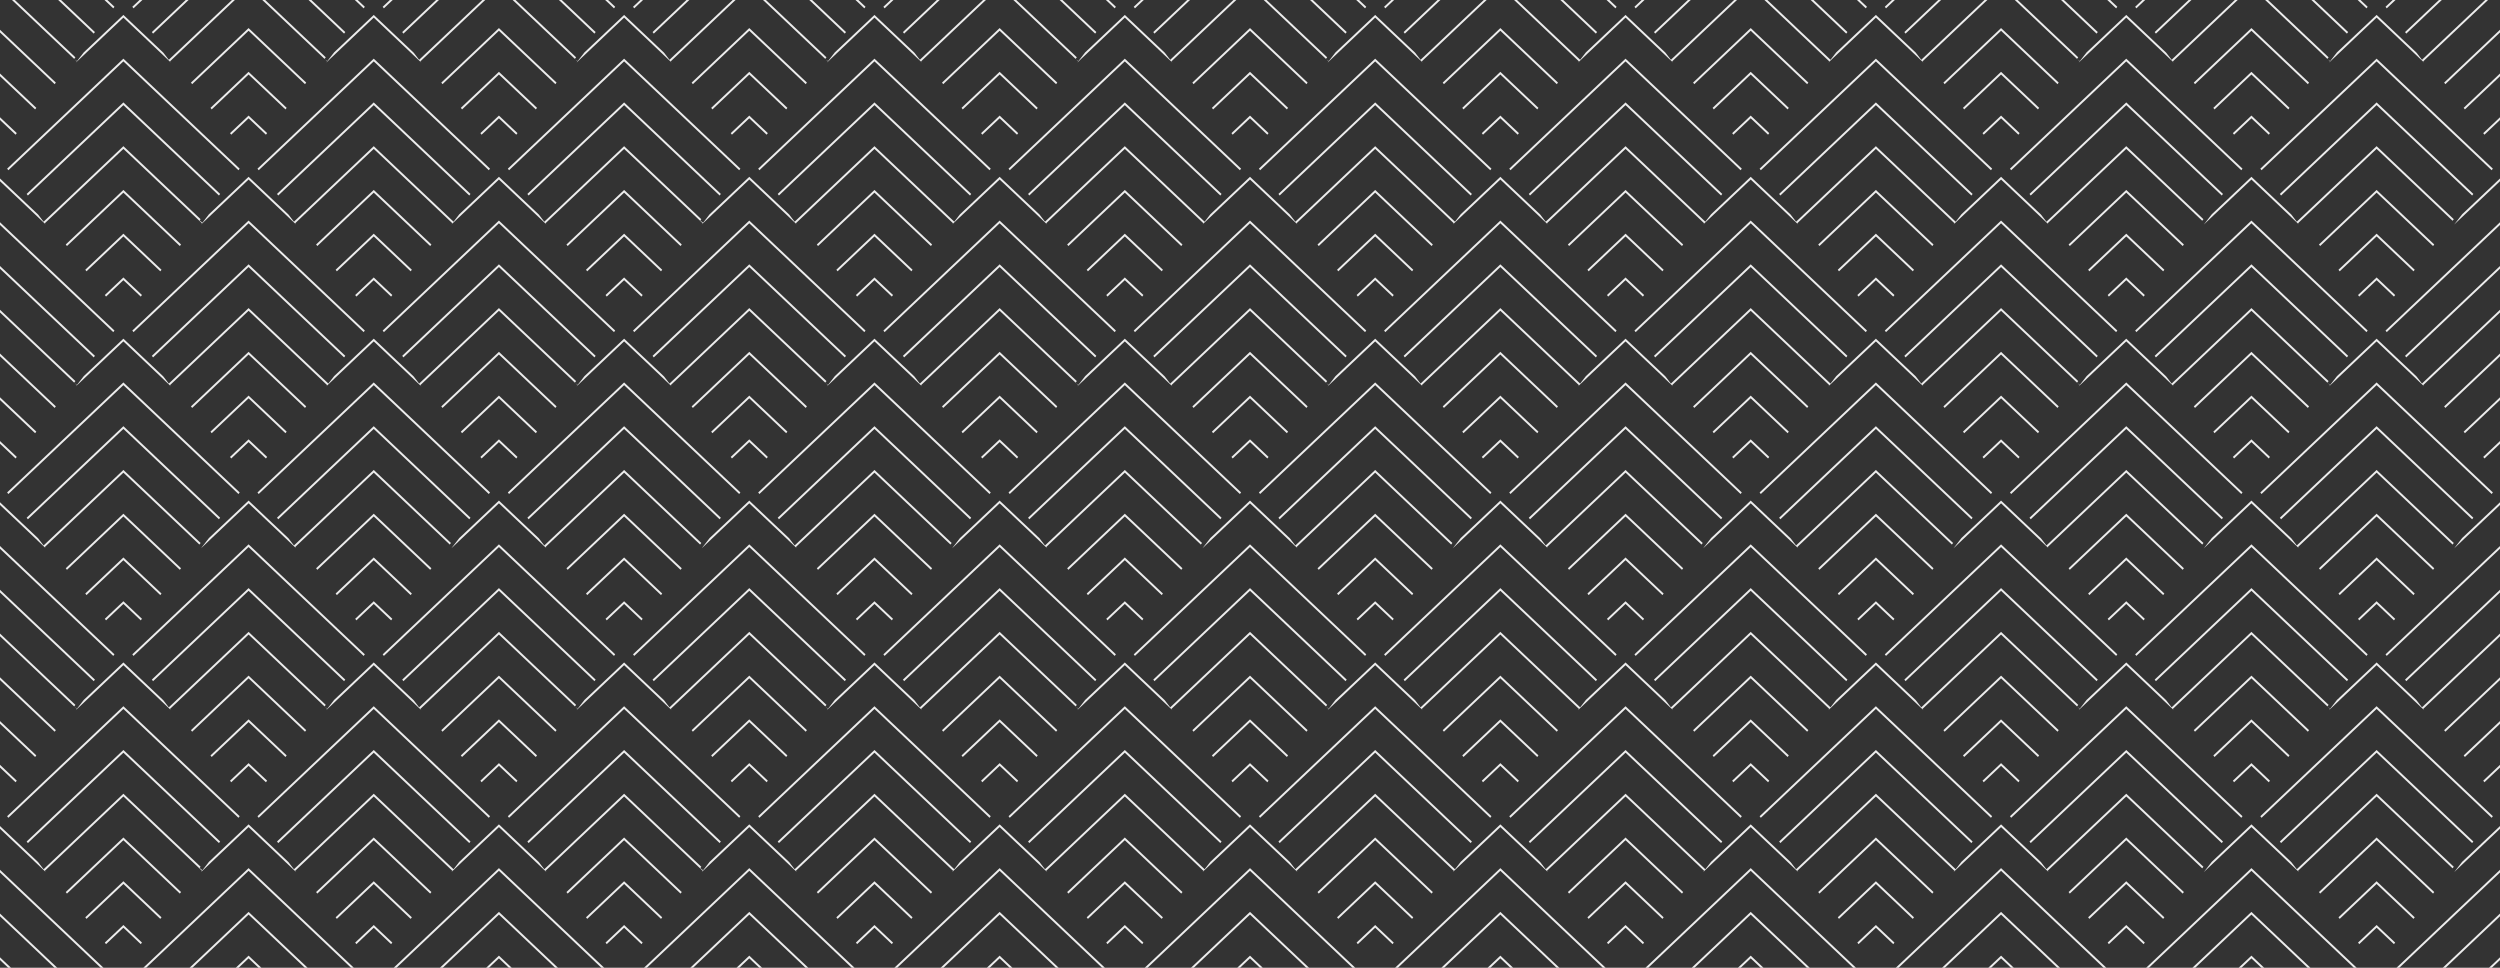 <svg version="1.2" baseProfile="tiny-ps" xmlns="http://www.w3.org/2000/svg" viewBox="0 0 1922 744" width="1922" height="744">
	<rect x="0" y="0" width="1922" height="744" fill="#333333" stroke="none"/>
	<title>About shop</title>
	<style>
		tspan { white-space:pre }
		.shp0 { fill: #ededed } 
	</style>
	<g id="About shop">
		<g id="Bg">
			<path id="Pattern" class="shp0" d="M59.05 47.18L57.38 45.6L59.19 46.99L64.38 40.28L94.87 11.46L125.5 40.44L129.76 45.97L178.37 -0.02L180.58 -0.02L130.69 47.18L131.44 48.14L94.87 13.54L58.3 48.14L59.05 47.18ZM9.16 -0.02L11.36 -0.02L57.97 44.07L57.03 45.27L9.16 -0.02ZM94.87 80.83L21.43 150.31L20.5 149.1L94.87 78.74L169.24 149.1L168.31 150.31L94.87 80.83ZM80.59 226.81L94.87 213.31L109.14 226.81L108.21 228.02L94.87 215.39L81.53 228.02L80.59 226.81ZM50.55 187.96L94.87 146.02L139.19 187.96L138.26 189.16L94.87 148.11L51.48 189.16L50.55 187.96ZM94.87 181.75L66.5 208.59L65.57 207.38L94.87 179.66L124.17 207.38L123.24 208.59L94.87 181.75ZM94.87 47.19L6.41 130.88L5.48 129.67L94.87 45.1L184.26 129.67L183.33 130.88L94.87 47.19ZM116.75 24.64L142.82 -0.02L145.02 -0.02L117.68 25.85L116.75 24.64ZM101.72 5.21L107.26 -0.02L109.47 -0.02L102.66 6.42L101.72 5.21ZM191.11 57.3L162.75 84.13L161.82 82.92L191.02 55.29L191.04 55.31L191.12 55.23L220.39 82.92L219.46 84.13L191.11 57.3ZM116.75 273.56L191.11 203.21L265.46 273.56L264.53 274.77L191.11 205.3L117.68 274.77L116.75 273.56ZM101.72 254.13L191.11 169.57L280.49 254.13L279.56 255.34L191.11 171.66L102.66 255.34L101.72 254.13ZM0 92.24L0 90.15L12.9 102.35L11.96 103.56L0 92.24ZM0 24.96L0 22.87L42.94 63.5L42.01 64.7L0 24.96ZM0 58.6L0 56.51L27.92 82.92L26.99 84.13L0 58.6ZM80.27 -0.02L82.48 -0.02L88.01 5.21L87.08 6.42L80.27 -0.02ZM44.71 -0.02L46.92 -0.02L72.99 24.64L72.06 25.85L44.71 -0.02ZM0 172.95L0 170.86L88.01 254.13L87.08 255.34L0 172.95ZM0 206.59L0 204.5L72.99 273.56L72.06 274.77L0 206.59ZM251.52 47.18L249.85 45.59L251.66 46.99L256.85 40.28L287.34 11.46L317.97 40.44L322.23 45.97L370.85 -0.02L373.06 -0.02L323.17 47.18L323.91 48.14L287.34 13.54L250.77 48.14L251.52 47.18ZM201.63 -0.02L203.84 -0.02L250.44 44.07L249.51 45.27L201.63 -0.02ZM287.34 80.83L213.91 150.31L212.97 149.1L287.34 78.74L361.71 149.1L360.78 150.31L287.34 80.83ZM273.07 226.81L287.34 213.31L301.62 226.81L300.68 228.02L287.34 215.39L274 228.02L273.07 226.81ZM287.34 148.11L243.95 189.16L243.02 187.96L287.34 146.02L331.67 187.96L330.73 189.16L287.34 148.11ZM258.04 207.38L287.34 179.66L316.64 207.38L315.71 208.59L287.34 181.75L258.98 208.59L258.04 207.38ZM287.34 47.19L198.88 130.88L197.95 129.67L287.34 45.1L376.74 129.67L375.8 130.88L287.34 47.19ZM309.22 24.64L335.29 -0.02L337.5 -0.02L310.15 25.85L309.22 24.64ZM294.2 5.21L299.73 -0.02L301.94 -0.02L295.13 6.42L294.2 5.21ZM383.58 57.3L355.23 84.13L354.29 82.92L383.55 55.24L383.63 55.31L383.65 55.28L412.87 82.92L411.93 84.13L383.58 57.3ZM309.22 273.56L383.58 203.21L457.94 273.56L457.01 274.77L383.58 205.3L310.15 274.77L309.22 273.56ZM294.2 254.13L383.58 169.57L472.96 254.13L472.03 255.34L383.58 171.66L295.13 255.34L294.2 254.13ZM176.84 102.35L191.11 88.86L205.37 102.35L204.44 103.56L191.11 90.95L177.78 103.56L176.84 102.35ZM146.8 63.5L191.02 21.65L191.04 21.67L191.12 21.59L235.41 63.5L234.48 64.7L191.11 23.66L147.73 64.7L146.8 63.5ZM272.75 -0.02L274.95 -0.02L280.49 5.21L279.56 6.42L272.75 -0.02ZM237.19 -0.02L239.39 -0.02L265.46 24.64L264.53 25.85L237.19 -0.02ZM443.99 47.18L442.32 45.59L444.13 46.99L449.33 40.28L479.82 11.46L510.45 40.44L514.71 45.97L563.32 -0.02L565.53 -0.02L515.64 47.18L516.39 48.14L479.82 13.54L443.24 48.15L443.99 47.18ZM394.1 -0.02L396.31 -0.02L442.91 44.07L441.98 45.27L394.1 -0.02ZM479.82 80.83L406.38 150.31L405.45 149.1L479.82 78.74L554.19 149.1L553.25 150.31L479.82 80.83ZM479.82 215.39L466.47 228.02L465.54 226.81L479.82 213.31L494.09 226.81L493.16 228.02L479.82 215.39ZM479.82 148.11L436.42 189.16L435.49 187.96L479.82 146.02L524.14 187.96L523.21 189.16L479.82 148.11ZM450.52 207.38L479.82 179.66L509.11 207.38L508.18 208.59L479.82 181.75L451.45 208.59L450.52 207.38ZM390.42 129.67L479.82 45.1L569.21 129.67L568.28 130.88L479.82 47.19L391.36 130.88L390.42 129.67ZM501.69 24.64L527.76 -0.02L529.97 -0.02L502.63 25.85L501.69 24.64ZM486.67 5.21L492.2 -0.02L494.41 -0.02L487.6 6.42L486.67 5.21ZM576.05 57.3L547.7 84.13L546.77 82.92L576.05 55.22L605.34 82.92L604.41 84.13L576.05 57.3ZM501.69 273.56L576.05 203.21L650.41 273.56L649.48 274.77L576.05 205.3L502.63 274.77L501.69 273.56ZM576.05 171.66L487.6 255.34L486.67 254.13L576.05 169.57L665.43 254.13L664.5 255.34L576.05 171.66ZM383.58 90.95L370.25 103.56L369.32 102.35L383.58 88.86L397.84 102.35L396.91 103.56L383.58 90.95ZM339.27 63.5L383.55 21.6L383.63 21.67L383.65 21.64L427.89 63.5L426.96 64.7L383.58 23.66L340.2 64.7L339.27 63.5ZM465.22 -0.02L467.43 -0.02L472.96 5.21L472.03 6.42L465.22 -0.02ZM429.66 -0.02L431.87 -0.02L457.94 24.64L457.01 25.85L429.66 -0.02ZM636.47 47.18L634.79 45.59L636.61 46.99L641.8 40.28L672.29 11.46L702.92 40.44L707.18 45.97L755.8 -0.02L758 -0.02L708.11 47.18L708.86 48.14L672.29 13.54L635.71 48.15L636.47 47.18ZM586.58 -0.02L588.79 -0.02L635.39 44.07L634.45 45.27L586.58 -0.02ZM672.29 80.83L598.85 150.31L597.92 149.1L672.29 78.74L746.66 149.1L745.73 150.31L672.29 80.83ZM672.29 215.39L658.95 228.02L658.02 226.81L672.29 213.31L686.56 226.81L685.63 228.02L672.29 215.39ZM627.97 187.96L672.29 146.02L716.61 187.96L715.68 189.16L672.29 148.11L628.9 189.16L627.97 187.96ZM642.99 207.38L672.29 179.66L701.59 207.38L700.65 208.59L672.29 181.75L643.92 208.59L642.99 207.38ZM672.29 47.19L583.83 130.88L582.9 129.67L672.29 45.1L761.68 129.67L760.75 130.88L672.29 47.19ZM694.17 24.64L720.24 -0.02L722.44 -0.02L695.1 25.85L694.17 24.64ZM679.15 5.21L684.68 -0.02L686.89 -0.02L680.08 6.42L679.15 5.21ZM768.53 57.3L740.17 84.13L739.24 82.92L768.53 55.22L797.81 82.92L796.88 84.13L768.53 57.3ZM694.17 273.56L768.52 203.21L842.88 273.56L841.95 274.77L768.53 205.3L695.1 274.77L694.17 273.56ZM768.53 171.66L680.08 255.34L679.15 254.13L768.52 169.57L857.91 254.13L856.98 255.34L768.53 171.66ZM561.79 102.35L576.05 88.86L590.31 102.35L589.38 103.56L576.05 90.95L562.72 103.56L561.79 102.35ZM531.74 63.5L576.05 21.57L620.36 63.5L619.43 64.7L576.05 23.66L532.67 64.7L531.74 63.5ZM657.69 -0.02L659.9 -0.02L665.43 5.21L664.5 6.42L657.69 -0.02ZM622.13 -0.02L624.34 -0.02L650.41 24.64L649.48 25.85L622.13 -0.02ZM828.94 47.18L827.26 45.59L829.08 46.99L834.27 40.28L864.76 11.46L895.4 40.44L899.66 45.97L948.27 -0.02L950.48 -0.02L900.59 47.18L901.34 48.14L864.76 13.54L828.19 48.15L828.94 47.18ZM779.05 -0.02L781.26 -0.02L827.86 44.07L826.93 45.27L779.05 -0.02ZM864.76 80.83L791.32 150.31L790.39 149.1L864.76 78.74L939.13 149.1L938.2 150.31L864.76 80.83ZM864.76 215.39L851.42 228.02L850.49 226.81L864.76 213.31L879.04 226.81L878.11 228.02L864.76 215.39ZM864.76 148.11L821.37 189.16L820.44 187.96L864.76 146.02L909.09 187.96L908.15 189.16L864.76 148.11ZM835.47 207.38L864.76 179.66L894.06 207.38L893.13 208.59L864.76 181.75L836.4 208.59L835.47 207.38ZM864.76 47.19L776.3 130.88L775.37 129.67L864.76 45.1L954.16 129.67L953.22 130.88L864.76 47.19ZM886.64 24.64L912.71 -0.02L914.92 -0.02L887.57 25.85L886.64 24.64ZM871.62 5.21L877.15 -0.02L879.36 -0.02L872.55 6.42L871.62 5.21ZM961 57.3L932.64 84.13L931.72 82.92L961 55.22L990.28 82.92L989.35 84.13L961 57.3ZM886.64 273.56L961 203.21L1035.36 273.56L1034.42 274.77L961 205.3L887.57 274.77L886.64 273.56ZM961 171.66L872.55 255.34L871.62 254.13L961 169.57L1050.38 254.13L1049.45 255.34L961 171.66ZM754.26 102.35L768.53 88.86L782.79 102.35L781.86 103.56L768.53 90.95L755.2 103.56L754.26 102.35ZM724.22 63.5L768.52 21.57L812.84 63.5L811.9 64.7L768.53 23.66L725.15 64.7L724.22 63.5ZM850.17 -0.02L852.37 -0.02L857.91 5.21L856.98 6.42L850.17 -0.02ZM814.61 -0.02L816.81 -0.02L842.88 24.64L841.95 25.84L814.61 -0.02ZM1021.41 47.18L1019.74 45.59L1021.56 46.99L1026.74 40.28L1057.24 11.46L1087.87 40.44L1092.13 45.97L1140.74 -0.02L1142.95 -0.02L1093.06 47.18L1093.81 48.14L1057.24 13.54L1020.66 48.15L1021.41 47.18ZM971.52 -0.02L973.73 -0.02L1020.33 44.07L1019.4 45.27L971.52 -0.02ZM982.87 149.1L1057.24 78.74L1131.6 149.1L1130.67 150.31L1057.24 80.83L983.8 150.31L982.87 149.1ZM1057.24 215.39L1043.89 228.02L1042.96 226.81L1057.24 213.31L1071.51 226.81L1070.58 228.02L1057.24 215.39ZM1012.91 187.96L1057.24 146.02L1101.56 187.96L1100.63 189.16L1057.24 148.11L1013.85 189.16L1012.91 187.96ZM1027.94 207.38L1057.24 179.66L1086.53 207.38L1085.6 208.59L1057.24 181.75L1028.87 208.59L1027.94 207.38ZM1057.24 47.19L968.78 130.88L967.84 129.67L1057.24 45.1L1146.63 129.67L1145.7 130.88L1057.24 47.19ZM1079.12 24.64L1105.18 -0.02L1107.39 -0.02L1080.05 25.85L1079.12 24.64ZM1064.09 5.21L1069.63 -0.02L1071.83 -0.02L1065.02 6.42L1064.09 5.21ZM1153.47 57.3L1125.12 84.13L1124.19 82.92L1153.47 55.22L1182.76 82.92L1181.83 84.13L1153.47 57.3ZM1079.12 273.56L1153.47 203.21L1227.83 273.56L1226.9 274.77L1153.47 205.3L1080.05 274.77L1079.12 273.56ZM1153.47 171.66L1065.02 255.34L1064.09 254.13L1153.47 169.57L1242.86 254.13L1241.92 255.34L1153.47 171.66ZM946.74 102.35L961 88.86L975.26 102.35L974.33 103.56L961 90.95L947.67 103.56L946.74 102.35ZM916.69 63.5L961 21.57L1005.31 63.5L1004.38 64.7L961 23.66L917.62 64.7L916.69 63.5ZM1042.64 -0.02L1044.85 -0.02L1050.38 5.21L1049.45 6.42L1042.64 -0.02ZM1007.08 -0.02L1009.29 -0.02L1035.36 24.64L1034.42 25.85L1007.08 -0.02ZM1213.89 47.18L1164 -0.02L1166.2 -0.02L1214.82 45.97L1219.22 40.28L1249.71 11.46L1280.34 40.44L1284.6 45.97L1333.22 -0.02L1335.42 -0.02L1285.53 47.18L1286.27 48.13L1249.71 13.54L1213.14 48.15L1213.89 47.18ZM1175.34 149.1L1249.71 78.74L1324.08 149.1L1323.15 150.31L1249.71 80.83L1176.27 150.31L1175.34 149.1ZM1235.44 226.81L1249.71 213.31L1263.98 226.81L1263.05 228.02L1249.71 215.39L1236.37 228.02L1235.44 226.81ZM1249.71 148.11L1206.32 189.16L1205.39 187.96L1249.71 146.02L1294.03 187.96L1293.1 189.16L1249.71 148.11ZM1220.41 207.38L1249.71 179.66L1279.01 207.38L1278.08 208.59L1249.71 181.75L1221.34 208.59L1220.41 207.38ZM1249.71 47.19L1161.25 130.88L1160.32 129.67L1249.71 45.1L1339.1 129.67L1338.17 130.88L1249.71 47.19ZM1271.59 24.64L1297.66 -0.02L1299.86 -0.02L1272.52 25.85L1271.59 24.64ZM1256.56 5.21L1262.1 -0.02L1264.31 -0.02L1257.5 6.42L1256.56 5.21ZM1345.95 57.3L1317.59 84.13L1316.66 82.92L1345.86 55.29L1345.94 55.38L1346.02 55.28L1375.23 82.92L1374.3 84.13L1345.95 57.3ZM1271.59 273.56L1345.92 203.23L1345.94 203.25L1345.96 203.23L1420.3 273.56L1419.37 274.77L1345.95 205.3L1272.52 274.77L1271.59 273.56ZM1345.95 171.66L1257.5 255.34L1256.56 254.13L1345.92 169.59L1345.94 169.61L1345.96 169.58L1435.33 254.13L1434.4 255.34L1345.95 171.66ZM1139.21 102.35L1153.48 88.86L1167.74 102.35L1166.8 103.56L1153.47 90.95L1140.14 103.56L1139.21 102.35ZM1153.47 23.66L1110.1 64.7L1109.16 63.5L1153.47 21.57L1197.78 63.5L1196.85 64.7L1153.47 23.66ZM1235.11 -0.02L1237.32 -0.02L1242.86 5.21L1241.92 6.42L1235.11 -0.02ZM1199.56 -0.02L1201.76 -0.02L1227.83 24.64L1226.9 25.85L1199.56 -0.02ZM1442.18 13.54L1405.62 48.14L1406.36 47.18L1356.47 -0.02L1358.68 -0.02L1407.29 45.97L1411.69 40.28L1442.18 11.46L1472.82 40.44L1477.07 45.97L1525.69 -0.02L1527.9 -0.02L1478.01 47.18L1478.75 48.14L1442.18 13.54ZM1442.18 80.83L1368.75 150.31L1367.81 149.1L1442.18 78.74L1516.55 149.1L1515.62 150.31L1442.18 80.83ZM1442.18 215.39L1428.84 228.02L1427.91 226.81L1442.18 213.31L1456.46 226.81L1455.52 228.02L1442.18 215.39ZM1442.18 148.11L1398.79 189.16L1397.86 187.96L1442.18 146.02L1486.5 187.96L1485.57 189.16L1442.18 148.11ZM1442.18 181.75L1413.82 208.59L1412.89 207.38L1442.18 179.66L1471.48 207.38L1470.55 208.59L1442.18 181.75ZM1442.18 47.19L1353.72 130.88L1352.79 129.67L1442.18 45.1L1531.58 129.67L1530.64 130.88L1442.18 47.19ZM1464.06 24.64L1490.13 -0.02L1492.34 -0.02L1464.99 25.84L1464.06 24.64ZM1449.04 5.21L1454.57 -0.02L1456.78 -0.02L1449.97 6.42L1449.04 5.21ZM1538.42 57.3L1510.07 84.13L1509.13 82.92L1538.34 55.29L1538.41 55.38L1538.49 55.28L1567.71 82.92L1566.77 84.13L1538.42 57.3ZM1538.42 205.3L1464.99 274.77L1464.06 273.56L1538.4 203.23L1538.41 203.25L1538.43 203.23L1612.78 273.56L1611.85 274.77L1538.42 205.3ZM1538.42 171.66L1449.97 255.34L1449.04 254.13L1538.4 169.59L1538.41 169.61L1538.43 169.58L1627.8 254.13L1626.87 255.34L1538.42 171.66ZM1331.69 102.35L1345.92 88.88L1345.94 88.9L1345.96 88.87L1360.21 102.35L1359.28 103.56L1345.95 90.95L1332.62 103.56L1331.69 102.35ZM1345.95 23.66L1302.57 64.7L1301.64 63.5L1345.86 21.65L1345.94 21.74L1346.02 21.64L1390.26 63.5L1389.32 64.7L1345.95 23.66ZM1427.59 -0.02L1429.79 -0.02L1435.33 5.21L1434.4 6.42L1427.59 -0.02ZM1392.03 -0.02L1394.24 -0.02L1420.3 24.64L1419.37 25.85L1392.03 -0.02ZM94.87 329.75L21.43 399.23L20.5 398.02L94.87 327.66L169.24 398.02L168.31 399.23L94.87 329.75ZM80.59 475.73L94.87 462.23L109.14 475.73L108.21 476.94L94.87 464.31L81.53 476.94L80.59 475.73ZM50.55 436.88L94.87 394.94L139.19 436.88L138.26 438.08L94.87 397.03L51.48 438.08L50.55 436.88ZM94.87 430.67L66.5 457.51L65.57 456.3L94.87 428.58L124.17 456.3L123.24 457.51L94.87 430.67ZM94.87 296.11L6.41 379.8L5.48 378.59L94.87 294.02L184.26 378.59L183.33 379.8L94.87 296.11ZM191.11 339.87L177.78 352.48L176.84 351.27L191.11 337.78L205.37 351.27L204.44 352.48L191.11 339.87ZM191.11 272.58L147.73 313.62L146.8 312.42L191.11 270.49L235.41 312.42L234.48 313.62L191.11 272.58ZM191.11 306.22L162.75 333.05L161.82 331.84L191.11 304.14L220.39 331.84L219.46 333.05L191.11 306.22ZM116.75 522.48L191.11 452.13L265.46 522.48L264.53 523.69L191.11 454.22L117.68 523.69L116.75 522.48ZM101.72 503.05L191.11 418.49L280.49 503.05L279.56 504.26L191.11 420.58L102.66 504.26L101.72 503.05ZM0 341.16L0 339.07L12.9 351.27L11.96 352.48L0 341.16ZM0 273.88L0 271.79L42.94 312.42L42.01 313.62L0 273.88ZM0 307.52L0 305.43L27.92 331.84L26.99 333.05L0 307.52ZM0 421.87L0 419.78L88.01 503.05L87.08 504.26L0 421.87ZM0 455.51L0 453.42L72.99 522.48L72.06 523.69L0 455.51ZM287.34 329.75L213.91 399.23L212.97 398.02L287.34 327.66L361.71 398.02L360.78 399.23L287.34 329.75ZM273.07 475.73L287.34 462.23L301.62 475.73L300.68 476.94L287.34 464.31L274 476.94L273.07 475.73ZM287.34 397.03L243.95 438.08L243.02 436.88L287.34 394.94L331.67 436.88L330.73 438.08L287.34 397.03ZM258.04 456.3L287.34 428.58L316.64 456.3L315.71 457.51L287.34 430.67L258.98 457.51L258.04 456.3ZM287.34 296.11L198.88 379.8L197.95 378.59L287.34 294.02L376.74 378.59L375.8 379.8L287.34 296.11ZM383.58 339.87L370.25 352.48L369.32 351.27L383.58 337.78L397.84 351.27L396.91 352.48L383.58 339.87ZM383.58 272.58L340.2 313.62L339.27 312.42L383.58 270.49L427.89 312.42L426.96 313.62L383.58 272.58ZM383.58 306.22L355.23 333.05L354.29 331.84L383.58 304.14L412.87 331.84L411.93 333.05L383.58 306.22ZM309.22 522.48L383.58 452.13L457.94 522.48L457.01 523.69L383.58 454.22L310.15 523.69L309.22 522.48ZM294.2 503.05L383.58 418.49L472.96 503.05L472.03 504.26L383.58 420.58L295.13 504.26L294.2 503.05ZM479.82 329.75L406.38 399.23L405.45 398.02L479.82 327.66L554.19 398.02L553.25 399.23L479.82 329.75ZM479.82 464.31L466.47 476.94L465.54 475.73L479.82 462.23L494.09 475.73L493.16 476.94L479.82 464.31ZM479.82 397.03L436.42 438.08L435.49 436.88L479.82 394.94L524.14 436.88L523.21 438.08L479.82 397.03ZM450.52 456.3L479.82 428.58L509.11 456.3L508.18 457.51L479.82 430.67L451.45 457.51L450.52 456.3ZM390.42 378.59L479.82 294.02L569.21 378.59L568.28 379.8L479.82 296.11L391.36 379.8L390.42 378.59ZM561.79 351.27L576.05 337.78L590.31 351.27L589.38 352.48L576.05 339.87L562.72 352.48L561.79 351.27ZM576.05 272.58L532.67 313.62L531.74 312.42L576.05 270.49L620.36 312.42L619.43 313.62L576.05 272.58ZM576.05 306.22L547.7 333.05L546.77 331.84L576.05 304.14L605.34 331.84L604.41 333.05L576.05 306.22ZM501.69 522.48L576.05 452.13L650.41 522.48L649.48 523.69L576.05 454.22L502.63 523.69L501.69 522.48ZM486.67 503.05L576.05 418.49L665.43 503.05L664.5 504.26L576.05 420.58L487.6 504.26L486.67 503.05ZM672.29 329.75L598.85 399.23L597.92 398.02L672.29 327.66L746.66 398.02L745.73 399.23L672.29 329.75ZM672.29 464.31L658.95 476.94L658.02 475.73L672.29 462.23L686.56 475.73L685.63 476.94L672.29 464.31ZM627.97 436.88L672.29 394.94L716.61 436.88L715.68 438.08L672.29 397.03L628.9 438.08L627.97 436.88ZM642.99 456.3L672.29 428.58L701.59 456.3L700.65 457.51L672.29 430.67L643.92 457.51L642.99 456.3ZM672.29 296.11L583.83 379.8L582.9 378.59L672.29 294.02L761.68 378.59L760.75 379.8L672.29 296.11ZM754.26 351.27L768.52 337.78L782.79 351.27L781.86 352.48L768.53 339.87L755.2 352.48L754.26 351.27ZM768.53 272.58L725.15 313.62L724.22 312.42L768.52 270.49L812.84 312.42L811.9 313.62L768.53 272.58ZM768.53 306.22L740.17 333.05L739.24 331.84L768.53 304.14L797.81 331.84L796.88 333.05L768.53 306.22ZM694.17 522.48L768.52 452.13L842.88 522.48L841.95 523.68L768.53 454.22L695.1 523.69L694.17 522.48ZM679.15 503.05L768.52 418.49L857.91 503.05L856.98 504.26L768.53 420.58L680.08 504.26L679.15 503.05ZM864.76 329.75L791.32 399.23L790.39 398.02L864.76 327.66L939.13 398.02L938.2 399.23L864.76 329.75ZM864.76 464.31L851.42 476.94L850.49 475.73L864.76 462.23L879.04 475.73L878.11 476.94L864.76 464.31ZM864.76 397.03L821.37 438.08L820.44 436.88L864.76 394.94L909.09 436.88L908.15 438.08L864.76 397.03ZM835.47 456.3L864.76 428.58L894.06 456.3L893.13 457.51L864.76 430.67L836.4 457.51L835.47 456.3ZM864.76 296.11L776.3 379.8L775.37 378.59L864.76 294.02L954.16 378.59L953.22 379.8L864.76 296.11ZM961 339.87L947.67 352.48L946.74 351.27L961 337.78L975.26 351.27L974.33 352.48L961 339.87ZM961 272.58L917.62 313.62L916.69 312.42L961 270.49L1005.31 312.42L1004.38 313.62L961 272.58ZM961 306.22L932.64 333.05L931.72 331.84L961 304.14L990.28 331.84L989.35 333.05L961 306.22ZM886.64 522.48L961 452.13L1035.36 522.48L1034.42 523.69L961 454.22L887.57 523.69L886.64 522.48ZM871.62 503.05L961 418.49L1050.38 503.05L1049.45 504.26L961 420.58L872.55 504.26L871.62 503.05ZM982.87 398.02L1057.24 327.66L1131.6 398.02L1130.67 399.23L1057.24 329.75L983.8 399.23L982.87 398.02ZM1057.24 464.31L1043.89 476.94L1042.96 475.73L1057.24 462.23L1071.51 475.73L1070.58 476.94L1057.24 464.31ZM1012.91 436.88L1057.24 394.94L1101.56 436.88L1100.63 438.08L1057.24 397.03L1013.85 438.08L1012.91 436.88ZM1027.94 456.3L1057.24 428.58L1086.53 456.3L1085.6 457.51L1057.24 430.67L1028.87 457.51L1027.94 456.3ZM1057.24 296.11L968.78 379.8L967.84 378.59L1057.24 294.02L1146.63 378.59L1145.7 379.8L1057.24 296.11ZM1153.47 339.87L1140.14 352.48L1139.21 351.27L1153.47 337.78L1167.74 351.27L1166.8 352.48L1153.47 339.87ZM1153.47 272.58L1110.1 313.62L1109.16 312.42L1153.47 270.49L1197.78 312.42L1196.85 313.62L1153.47 272.58ZM1153.47 306.22L1125.12 333.05L1124.19 331.84L1153.47 304.14L1182.76 331.84L1181.83 333.05L1153.47 306.22ZM1079.12 522.48L1153.47 452.13L1227.83 522.48L1226.9 523.69L1153.47 454.22L1080.05 523.69L1079.12 522.48ZM1064.09 503.05L1153.47 418.49L1242.86 503.05L1241.92 504.26L1153.47 420.58L1065.02 504.26L1064.09 503.05ZM1175.34 398.02L1249.71 327.66L1324.08 398.02L1323.15 399.23L1249.71 329.75L1176.27 399.23L1175.34 398.02ZM1235.44 475.73L1249.71 462.23L1263.98 475.73L1263.05 476.94L1249.71 464.31L1236.37 476.94L1235.44 475.73ZM1249.71 397.03L1206.32 438.08L1205.39 436.88L1249.71 394.94L1294.03 436.88L1293.1 438.08L1249.71 397.03ZM1220.41 456.3L1249.71 428.58L1279.01 456.3L1278.08 457.51L1249.71 430.67L1221.34 457.51L1220.41 456.3ZM1249.71 296.11L1161.25 379.8L1160.32 378.59L1249.71 294.02L1339.1 378.59L1338.17 379.8L1249.71 296.11ZM1345.95 339.87L1332.62 352.48L1331.69 351.27L1345.92 337.8L1345.94 337.82L1345.96 337.79L1360.21 351.27L1359.28 352.48L1345.95 339.87ZM1345.95 272.58L1302.57 313.62L1301.64 312.42L1345.92 270.52L1345.94 270.53L1345.96 270.51L1390.26 312.42L1389.32 313.62L1345.95 272.58ZM1345.95 306.22L1317.59 333.05L1316.66 331.84L1345.92 304.16L1345.94 304.17L1345.96 304.15L1375.23 331.84L1374.3 333.05L1345.95 306.22ZM1271.59 522.48L1345.92 452.15L1345.94 452.17L1345.96 452.14L1420.3 522.48L1419.37 523.69L1345.95 454.22L1272.52 523.69L1271.59 522.48ZM1256.56 503.05L1345.92 418.51L1345.94 418.53L1345.96 418.5L1435.33 503.05L1434.4 504.26L1345.95 420.58L1257.5 504.26L1256.56 503.05ZM1442.18 329.75L1368.75 399.23L1367.81 398.02L1442.18 327.66L1516.55 398.02L1515.62 399.23L1442.18 329.75ZM1442.18 464.31L1428.84 476.94L1427.91 475.73L1442.18 462.23L1456.46 475.73L1455.52 476.94L1442.18 464.31ZM1442.18 397.03L1398.79 438.08L1397.86 436.88L1442.18 394.94L1486.5 436.88L1485.57 438.08L1442.18 397.03ZM1442.18 430.67L1413.82 457.51L1412.89 456.3L1442.18 428.58L1471.48 456.3L1470.55 457.51L1442.18 430.67ZM1442.18 296.11L1353.72 379.8L1352.79 378.59L1442.18 294.02L1531.58 378.59L1530.64 379.8L1442.18 296.11ZM1538.42 339.87L1525.09 352.48L1524.16 351.27L1538.4 337.8L1538.41 337.82L1538.43 337.79L1552.68 351.27L1551.75 352.48L1538.42 339.87ZM1538.42 272.58L1495.04 313.62L1494.11 312.42L1538.4 270.52L1538.41 270.53L1538.43 270.51L1582.73 312.42L1581.8 313.62L1538.42 272.58ZM1538.42 306.22L1510.07 333.05L1509.13 331.84L1538.4 304.16L1538.41 304.17L1538.43 304.15L1567.71 331.84L1566.77 333.05L1538.42 306.22ZM1538.42 454.22L1464.99 523.68L1464.06 522.48L1538.4 452.15L1538.41 452.17L1538.43 452.14L1612.78 522.48L1611.85 523.69L1538.42 454.22ZM1449.04 503.05L1538.4 418.51L1538.41 418.53L1538.43 418.5L1627.8 503.05L1626.87 504.26L1538.42 420.58L1449.97 504.26L1449.04 503.05ZM94.87 578.67L21.43 648.15L20.5 646.94L94.87 576.58L169.24 646.94L168.31 648.15L94.87 578.67ZM80.59 724.65L94.87 711.15L109.14 724.65L108.21 725.86L94.87 713.23L81.53 725.86L80.59 724.65ZM50.55 685.8L94.87 643.86L139.19 685.8L138.26 687L94.87 645.95L51.48 687L50.55 685.8ZM94.87 679.59L66.5 706.43L65.57 705.22L94.87 677.5L124.17 705.22L123.24 706.43L94.87 679.59ZM94.87 545.03L6.41 628.72L5.48 627.51L94.87 542.94L184.26 627.51L183.33 628.72L94.87 545.03ZM176.84 600.19L191.11 586.7L205.37 600.19L204.44 601.4L191.11 588.79L177.78 601.4L176.84 600.19ZM146.8 561.34L191.02 519.49L191.04 519.51L191.12 519.43L235.41 561.34L234.48 562.54L191.11 521.5L147.73 562.54L146.8 561.34ZM191.11 555.14L162.75 581.97L161.82 580.76L191.02 553.13L191.04 553.15L191.12 553.07L220.39 580.76L219.46 581.97L191.11 555.14ZM234.28 743.99L191.11 703.14L147.93 743.99L145.73 743.99L191.11 701.05L236.49 743.99L234.28 743.99ZM198.72 743.99L191.11 736.78L183.49 743.99L181.28 743.99L191.11 734.69L200.93 743.99L198.72 743.99ZM269.84 743.99L191.11 669.5L112.37 743.99L110.17 743.99L191.11 667.41L272.04 743.99L269.84 743.99ZM0 590.08L0 587.99L12.9 600.19L11.96 601.4L0 590.08ZM0 522.8L0 520.71L42.94 561.34L42.01 562.54L0 522.8ZM0 556.44L0 554.35L27.92 580.76L26.99 581.97L0 556.44ZM77.36 743.99L0 670.79L0 668.7L79.57 743.99L77.36 743.99ZM6.25 743.99L0 738.07L0 735.99L8.46 743.99L6.25 743.99ZM41.8 743.99L0 704.43L0 702.34L44.01 743.99L41.8 743.99ZM287.34 578.67L213.91 648.15L212.97 646.94L287.34 576.58L361.71 646.94L360.78 648.15L287.34 578.67ZM273.07 724.65L287.34 711.15L301.62 724.65L300.68 725.86L287.34 713.23L274 725.86L273.07 724.65ZM287.34 645.95L243.95 687L243.02 685.8L287.34 643.86L331.67 685.8L330.73 687L287.34 645.95ZM258.04 705.22L287.34 677.5L316.64 705.22L315.71 706.43L287.34 679.59L258.98 706.43L258.04 705.22ZM287.34 545.03L198.88 628.72L197.95 627.51L287.34 542.94L376.74 627.51L375.8 628.72L287.34 545.03ZM383.58 588.79L370.25 601.4L369.32 600.19L383.58 586.7L397.84 600.19L396.91 601.4L383.58 588.79ZM339.27 561.34L383.55 519.44L383.63 519.51L383.65 519.48L427.89 561.34L426.96 562.54L383.58 521.5L340.2 562.54L339.27 561.34ZM383.58 555.14L355.23 581.97L354.29 580.76L383.55 553.08L383.63 553.15L383.65 553.12L412.87 580.76L411.93 581.97L383.58 555.14ZM426.75 743.99L383.58 703.14L340.41 743.99L338.2 743.99L383.58 701.05L428.96 743.99L426.75 743.99ZM391.19 743.99L383.58 736.78L375.96 743.99L373.76 743.99L383.58 734.69L393.4 743.99L391.19 743.99ZM462.31 743.99L383.58 669.5L304.85 743.99L302.64 743.99L383.58 667.41L464.52 743.99L462.31 743.99ZM479.82 578.67L406.38 648.15L405.45 646.94L479.82 576.58L554.19 646.94L553.25 648.15L479.82 578.67ZM479.82 713.23L466.47 725.86L465.54 724.65L479.82 711.15L494.09 724.65L493.16 725.86L479.82 713.23ZM479.82 645.95L436.42 687L435.49 685.8L479.82 643.86L524.14 685.8L523.21 687L479.82 645.95ZM450.52 705.22L479.82 677.5L509.11 705.22L508.18 706.43L479.82 679.59L451.45 706.43L450.52 705.22ZM390.42 627.51L479.82 542.94L569.21 627.51L568.28 628.72L479.82 545.03L391.36 628.72L390.42 627.51ZM561.79 600.19L576.05 586.7L590.31 600.19L589.38 601.4L576.05 588.79L562.72 601.4L561.79 600.19ZM531.74 561.34L576.05 519.41L620.36 561.34L619.43 562.54L576.05 521.5L532.67 562.54L531.74 561.34ZM576.05 555.14L547.7 581.97L546.77 580.76L576.05 553.06L605.34 580.76L604.41 581.97L576.05 555.14ZM619.23 743.99L576.05 703.14L532.88 743.99L530.67 743.99L576.05 701.05L621.43 743.99L619.23 743.99ZM583.67 743.99L576.05 736.78L568.44 743.99L566.23 743.99L576.05 734.69L585.87 743.99L583.67 743.99ZM654.78 743.99L576.05 669.5L497.32 743.99L495.11 743.99L576.05 667.41L656.99 743.99L654.78 743.99ZM672.29 578.67L598.85 648.15L597.92 646.94L672.29 576.58L746.66 646.94L745.73 648.15L672.29 578.67ZM672.29 713.23L658.95 725.86L658.02 724.65L672.29 711.15L686.56 724.65L685.63 725.86L672.29 713.23ZM627.97 685.8L672.29 643.86L716.61 685.8L715.68 687L672.29 645.95L628.9 687L627.97 685.8ZM642.99 705.22L672.29 677.5L701.59 705.22L700.65 706.43L672.29 679.59L643.92 706.43L642.99 705.22ZM672.29 545.03L583.83 628.72L582.9 627.51L672.29 542.94L761.68 627.51L760.75 628.72L672.29 545.03ZM754.26 600.19L768.53 586.7L782.79 600.19L781.86 601.4L768.53 588.79L755.2 601.4L754.26 600.19ZM724.22 561.34L768.52 519.41L812.84 561.34L811.9 562.54L768.53 521.5L725.15 562.54L724.22 561.34ZM768.53 555.14L740.17 581.97L739.24 580.76L768.53 553.06L797.81 580.76L796.88 581.97L768.53 555.14ZM811.7 743.99L768.53 703.14L725.35 743.99L723.15 743.99L768.52 701.05L813.91 743.99L811.7 743.99ZM776.14 743.99L768.53 736.78L760.91 743.99L758.7 743.99L768.52 734.69L778.35 743.99L776.14 743.99ZM847.26 743.99L768.53 669.5L689.79 743.99L687.59 743.99L768.52 667.41L849.47 743.99L847.26 743.99ZM864.76 578.67L791.32 648.15L790.39 646.94L864.76 576.58L939.13 646.94L938.2 648.15L864.76 578.67ZM864.76 713.23L851.42 725.86L850.49 724.65L864.76 711.15L879.04 724.65L878.11 725.86L864.76 713.23ZM864.76 645.95L821.37 687L820.44 685.8L864.76 643.86L909.09 685.8L908.15 687L864.76 645.95ZM835.47 705.22L864.76 677.5L894.06 705.22L893.13 706.43L864.76 679.59L836.4 706.43L835.47 705.22ZM864.76 545.03L776.3 628.72L775.37 627.51L864.76 542.94L954.16 627.51L953.22 628.72L864.76 545.03ZM946.74 600.19L961 586.7L975.26 600.19L974.33 601.4L961 588.79L947.67 601.4L946.74 600.19ZM916.69 561.34L961 519.41L1005.31 561.34L1004.38 562.54L961 521.5L917.62 562.54L916.69 561.34ZM961 555.14L932.64 581.97L931.72 580.76L961 553.06L990.28 580.76L989.35 581.97L961 555.14ZM1004.17 743.99L961 703.14L917.83 743.99L915.62 743.99L961 701.05L1006.38 743.99L1004.17 743.99ZM968.61 743.99L961 736.78L953.39 743.99L951.18 743.99L961 734.69L970.82 743.99L968.61 743.99ZM1039.73 743.99L961 669.5L882.27 743.99L880.06 743.99L961 667.41L1041.94 743.99L1039.73 743.99ZM982.87 646.94L1057.24 576.58L1131.6 646.94L1130.67 648.15L1057.24 578.67L983.8 648.15L982.87 646.94ZM1057.24 713.23L1043.89 725.86L1042.96 724.65L1057.24 711.15L1071.51 724.65L1070.58 725.86L1057.24 713.23ZM1012.91 685.8L1057.24 643.86L1101.56 685.8L1100.63 687L1057.24 645.95L1013.85 687L1012.91 685.8ZM1027.94 705.22L1057.24 677.5L1086.53 705.22L1085.6 706.43L1057.24 679.59L1028.87 706.43L1027.94 705.22ZM1057.24 545.03L968.78 628.72L967.84 627.51L1057.24 542.94L1146.63 627.51L1145.7 628.72L1057.24 545.03ZM1139.21 600.19L1153.48 586.7L1167.74 600.19L1166.8 601.4L1153.47 588.79L1140.14 601.4L1139.21 600.19ZM1153.47 521.5L1110.1 562.54L1109.16 561.34L1153.47 519.41L1197.78 561.34L1196.85 562.54L1153.47 521.5ZM1153.47 555.14L1125.12 581.97L1124.19 580.76L1153.47 553.06L1182.76 580.76L1181.83 581.97L1153.47 555.14ZM1196.65 743.99L1153.47 703.14L1110.3 743.99L1108.09 743.99L1153.47 701.05L1198.85 743.99L1196.65 743.99ZM1161.09 743.99L1153.47 736.78L1145.86 743.99L1143.65 743.99L1153.47 734.69L1163.3 743.99L1161.09 743.99ZM1232.21 743.99L1153.47 669.5L1074.74 743.99L1072.53 743.99L1153.47 667.41L1234.41 743.99L1232.21 743.99ZM1175.34 646.94L1249.71 576.58L1324.08 646.94L1323.15 648.15L1249.71 578.67L1176.27 648.15L1175.34 646.94ZM1235.44 724.65L1249.71 711.15L1263.98 724.65L1263.05 725.86L1249.71 713.23L1236.37 725.86L1235.44 724.65ZM1249.71 645.95L1206.32 687L1205.39 685.8L1249.71 643.86L1294.03 685.8L1293.1 687L1249.71 645.95ZM1220.41 705.22L1249.71 677.5L1279.01 705.22L1278.08 706.43L1249.71 679.59L1221.34 706.43L1220.41 705.22ZM1249.71 545.03L1161.25 628.72L1160.32 627.51L1249.71 542.94L1339.1 627.51L1338.17 628.72L1249.71 545.03ZM1331.69 600.19L1345.92 586.72L1345.94 586.74L1345.96 586.71L1360.21 600.19L1359.28 601.4L1345.95 588.79L1332.62 601.4L1331.69 600.19ZM1345.95 521.5L1302.57 562.54L1301.64 561.34L1345.86 519.49L1345.94 519.58L1346.02 519.48L1390.26 561.34L1389.32 562.54L1345.95 521.5ZM1345.95 555.14L1317.59 581.97L1316.66 580.76L1345.86 553.13L1345.94 553.22L1346.02 553.13L1375.23 580.76L1374.3 581.97L1345.95 555.14ZM1389.12 743.99L1345.95 703.14L1302.77 743.99L1300.57 743.99L1345.92 701.07L1345.94 701.09L1345.96 701.06L1391.33 743.99L1389.12 743.99ZM1353.56 743.99L1345.95 736.78L1338.33 743.99L1336.13 743.99L1345.92 734.72L1345.94 734.73L1345.96 734.71L1355.77 743.99L1353.56 743.99ZM1424.68 743.99L1345.95 669.5L1267.22 743.99L1265.01 743.99L1345.92 667.43L1345.94 667.45L1345.96 667.42L1426.88 743.99L1424.68 743.99ZM1442.18 578.67L1368.75 648.15L1367.81 646.94L1442.18 576.58L1516.55 646.94L1515.62 648.15L1442.18 578.67ZM1442.18 713.23L1428.84 725.86L1427.91 724.65L1442.18 711.15L1456.46 724.65L1455.52 725.86L1442.18 713.23ZM1442.18 645.95L1398.79 687L1397.86 685.8L1442.18 643.86L1486.5 685.8L1485.57 687L1442.18 645.95ZM1442.18 679.59L1413.82 706.43L1412.89 705.22L1442.18 677.5L1471.48 705.22L1470.55 706.43L1442.18 679.59ZM1442.18 545.03L1353.72 628.72L1352.79 627.51L1442.18 542.94L1531.58 627.51L1530.64 628.72L1442.18 545.03ZM1538.42 588.79L1525.09 601.4L1524.16 600.19L1538.4 586.72L1538.41 586.74L1538.43 586.71L1552.68 600.19L1551.75 601.4L1538.42 588.79ZM1538.42 521.5L1495.04 562.54L1494.11 561.34L1538.34 519.49L1538.41 519.58L1538.49 519.48L1582.73 561.34L1581.8 562.54L1538.42 521.5ZM1538.42 555.14L1510.07 581.97L1509.13 580.76L1538.34 553.13L1538.41 553.22L1538.49 553.13L1567.71 580.76L1566.77 581.97L1538.42 555.14ZM1581.59 743.99L1538.42 703.14L1495.25 743.99L1493.04 743.99L1538.4 701.07L1538.41 701.09L1538.43 701.06L1583.8 743.99L1581.59 743.99ZM1546.04 743.99L1538.42 736.78L1530.81 743.99L1528.6 743.99L1538.4 734.72L1538.41 734.73L1538.43 734.71L1548.24 743.99L1546.04 743.99ZM1617.15 743.99L1538.42 669.5L1459.69 743.99L1457.48 743.99L1538.4 667.43L1538.41 667.45L1538.43 667.42L1619.36 743.99L1617.15 743.99ZM1634.66 13.54L1598.09 48.14L1598.83 47.18L1597.17 45.6L1598.97 46.99L1604.17 40.28L1634.66 11.46L1665.29 40.44L1669.55 45.97L1718.16 -0.02L1720.37 -0.02L1670.48 47.18L1671.23 48.14L1634.66 13.54ZM1548.95 -0.02L1551.15 -0.02L1597.75 44.07L1596.82 45.27L1548.95 -0.02ZM1634.66 80.83L1561.22 150.31L1560.29 149.1L1634.66 78.74L1709.03 149.1L1708.09 150.31L1634.66 80.83ZM1634.66 215.39L1621.31 228.02L1620.38 226.81L1634.66 213.31L1648.93 226.81L1648 228.02L1634.66 215.39ZM1634.66 148.11L1591.27 189.16L1590.34 187.96L1634.66 146.02L1678.98 187.96L1678.05 189.16L1634.66 148.11ZM1634.66 181.75L1606.29 208.59L1605.36 207.38L1634.66 179.66L1663.96 207.38L1663.02 208.59L1634.66 181.75ZM1634.66 47.19L1546.19 130.88L1545.26 129.67L1634.66 45.1L1724.05 129.67L1723.12 130.88L1634.66 47.19ZM1656.53 24.64L1682.61 -0.02L1684.81 -0.02L1657.47 25.85L1656.53 24.64ZM1641.51 5.21L1647.05 -0.02L1649.25 -0.02L1642.44 6.42L1641.51 5.21ZM1701.61 82.92L1730.81 55.29L1730.88 55.38L1730.97 55.28L1760.18 82.92L1759.25 84.13L1730.89 57.3L1702.54 84.13L1701.61 82.92ZM1656.53 273.56L1730.87 203.23L1730.88 203.25L1730.91 203.23L1805.25 273.56L1804.32 274.77L1730.89 205.3L1657.47 274.77L1656.53 273.56ZM1641.51 254.13L1730.87 169.59L1730.88 169.61L1730.91 169.58L1820.27 254.13L1819.35 255.34L1730.89 171.66L1642.44 255.34L1641.51 254.13ZM1538.42 90.95L1525.09 103.56L1524.16 102.35L1538.4 88.88L1538.41 88.9L1538.43 88.87L1552.68 102.35L1551.75 103.56L1538.42 90.95ZM1538.42 23.66L1495.04 64.7L1494.11 63.5L1538.34 21.65L1538.41 21.74L1538.49 21.64L1582.73 63.5L1581.8 64.7L1538.42 23.66ZM1620.06 -0.02L1622.27 -0.02L1627.8 5.21L1626.87 6.42L1620.06 -0.02ZM1584.5 -0.02L1586.71 -0.02L1612.78 24.64L1611.85 25.85L1584.5 -0.02ZM1791.31 47.18L1789.63 45.59L1791.45 46.99L1796.64 40.28L1827.13 11.46L1857.76 40.44L1862.02 45.97L1910.64 -0.02L1912.84 -0.02L1862.95 47.18L1863.7 48.14L1827.13 13.54L1790.55 48.15L1791.31 47.18ZM1741.42 -0.02L1743.63 -0.02L1790.23 44.07L1789.29 45.27L1741.42 -0.02ZM1827.13 80.83L1753.69 150.31L1752.76 149.1L1827.13 78.74L1901.5 149.1L1900.57 150.31L1827.13 80.83ZM1827.13 215.39L1813.79 228.02L1812.86 226.81L1827.13 213.31L1841.4 226.81L1840.47 228.02L1827.13 215.39ZM1827.13 148.11L1783.74 189.16L1782.81 187.96L1827.13 146.02L1871.45 187.96L1870.52 189.16L1827.13 148.11ZM1797.83 207.38L1827.13 179.66L1856.43 207.38L1855.5 208.59L1827.13 181.75L1798.76 208.59L1797.83 207.38ZM1827.13 47.19L1738.67 130.88L1737.74 129.67L1827.13 45.1L1916.52 129.67L1915.59 130.88L1827.13 47.19ZM1909.1 102.35L1922 90.15L1922 92.24L1910.04 103.56L1909.1 102.35ZM1849.01 24.64L1875.08 -0.02L1877.28 -0.02L1849.94 25.85L1849.01 24.64ZM1833.99 5.21L1839.52 -0.02L1841.73 -0.02L1834.92 6.42L1833.99 5.21ZM1879.06 63.5L1922 22.87L1922 24.96L1879.99 64.7L1879.06 63.5ZM1894.08 82.92L1922 56.51L1922 58.6L1895.01 84.13L1894.08 82.92ZM1502.61 171.64L1442.18 114.47L1381.76 171.64L1382.51 172.6L1345.95 138.02L1309.38 172.61L1310.14 171.64L1249.71 114.47L1189.28 171.64L1190.03 172.6L1153.47 138.02L1116.91 172.61L1117.66 171.64L1057.24 114.47L996.81 171.64L997.57 172.61L961 138.02L924.43 172.61L925.19 171.64L864.76 114.47L804.34 171.64L805.09 172.61L768.53 138.02L731.95 172.62L732.71 171.64L672.29 114.47L611.86 171.64L612.62 172.61L576.05 138.02L539.48 172.61L540.24 171.64L479.82 114.47L419.39 171.64L420.14 172.61L383.58 138.02L347.01 172.61L347.77 171.64L287.34 114.47L226.92 171.64L227.67 172.61L191.11 138.02L154.54 172.61L155.29 171.64L94.87 114.47L34.45 171.64L35.2 172.61L0 139.31L0 137.22L29.25 164.9L30.75 166.86L33.51 170.43L94.87 112.38L154.22 168.53L153.47 169.49L155.66 171.17L160.63 164.74L191.11 135.93L221.73 164.9L223.22 166.86L225.99 170.43L287.34 112.38L348.7 170.43L350.37 168.27L353.1 164.74L383.58 135.93L414.2 164.9L418.46 170.43L479.82 112.38L539.16 168.53L538.39 169.53L540.57 171.21L545.57 164.74L576.05 135.93L606.68 164.9L608.17 166.86L610.93 170.43L672.29 112.38L733.65 170.43L737.98 164.82L768.52 135.93L799.15 164.9L800.64 166.86L803.41 170.43L864.76 112.38L926.12 170.43L928.85 166.9L930.52 164.74L961 135.93L991.62 164.9L993.12 166.86L995.88 170.43L1057.24 112.38L1118.59 170.43L1121.33 166.9L1122.99 164.74L1153.47 135.93L1184.1 164.9L1185.59 166.86L1188.35 170.43L1249.71 112.38L1311.06 170.43L1315.47 164.74L1345.92 135.95L1345.94 135.97L1345.96 135.94L1376.57 164.9L1380.83 170.43L1442.18 112.38L1503.54 170.43L1504.49 169.21L1507.94 164.74L1538.4 135.95L1538.41 135.97L1538.43 135.94L1569.04 164.9L1573.3 170.43L1634.66 112.38L1694 168.53L1693.07 169.73L1634.66 114.47L1574.23 171.64L1574.98 172.6L1538.42 138.02L1501.85 172.62L1502.61 171.64ZM1696.91 169.27L1700.42 164.74L1730.87 135.95L1730.88 135.97L1730.91 135.94L1761.52 164.9L1765.77 170.43L1827.13 112.38L1886.47 168.53L1885.54 169.73L1827.13 114.47L1766.7 171.64L1767.46 172.61L1730.89 138.02L1694.32 172.61L1696.91 169.27ZM1892.89 164.74L1922 137.22L1922 139.31L1886.81 172.61L1892.89 164.74ZM1716.63 102.35L1730.87 88.88L1730.88 88.9L1730.91 88.87L1745.15 102.35L1744.22 103.56L1730.89 90.95L1717.56 103.56L1716.63 102.35ZM1686.58 63.49L1730.81 21.65L1730.88 21.74L1730.97 21.64L1775.2 63.5L1774.27 64.7L1730.89 23.66L1687.52 64.7L1686.58 63.49ZM1812.54 -0.02L1814.74 -0.02L1820.27 5.21L1819.35 6.42L1812.54 -0.02ZM1776.97 -0.02L1779.18 -0.02L1805.25 24.64L1804.32 25.85L1776.97 -0.02ZM1634.66 329.75L1561.22 399.23L1560.29 398.02L1634.66 327.66L1709.03 398.02L1708.09 399.23L1634.66 329.75ZM1634.66 464.31L1621.31 476.94L1620.38 475.73L1634.66 462.23L1648.93 475.73L1648 476.94L1634.66 464.31ZM1634.66 397.03L1591.27 438.08L1590.34 436.88L1634.66 394.94L1678.98 436.88L1678.05 438.08L1634.66 397.03ZM1634.66 430.67L1606.29 457.51L1605.36 456.3L1634.66 428.58L1663.96 456.3L1663.02 457.51L1634.66 430.67ZM1634.66 296.11L1546.19 379.8L1545.26 378.59L1634.66 294.02L1724.05 378.59L1723.12 379.8L1634.66 296.11ZM1716.63 351.27L1730.87 337.8L1730.88 337.82L1730.91 337.79L1745.15 351.27L1744.22 352.48L1730.89 339.87L1717.56 352.48L1716.63 351.27ZM1730.89 272.58L1687.52 313.62L1686.58 312.41L1730.87 270.52L1730.88 270.53L1730.91 270.51L1775.2 312.42L1774.27 313.62L1730.89 272.58ZM1701.61 331.84L1730.87 304.16L1730.88 304.17L1730.91 304.15L1760.18 331.84L1759.25 333.05L1730.89 306.22L1702.54 333.05L1701.61 331.84ZM1656.53 522.48L1730.87 452.15L1730.88 452.17L1730.91 452.15L1805.25 522.48L1804.32 523.69L1730.89 454.22L1657.47 523.69L1656.53 522.48ZM1641.51 503.05L1730.87 418.51L1730.88 418.53L1730.91 418.5L1820.27 503.05L1819.35 504.26L1730.89 420.58L1642.44 504.26L1641.51 503.05ZM1213.89 296.1L1153.47 238.94L1093.06 296.1L1093.81 297.06L1057.24 262.46L1020.66 297.07L1021.41 296.1L1019.74 294.51L1021.56 295.91L1026.74 289.2L1057.24 260.38L1087.87 289.36L1092.13 294.89L1153.47 236.85L1214.82 294.89L1219.22 289.2L1249.71 260.38L1280.34 289.36L1284.6 294.89L1345.92 236.88L1345.94 236.89L1345.96 236.87L1407.29 294.89L1411.69 289.2L1442.18 260.38L1472.82 289.36L1477.07 294.89L1538.4 236.88L1538.41 236.89L1538.43 236.87L1597.75 292.99L1596.82 294.19L1538.42 238.94L1478.01 296.1L1478.75 297.06L1442.18 262.46L1405.61 297.06L1406.36 296.1L1345.95 238.94L1285.53 296.1L1286.27 297.05L1249.71 262.46L1213.14 297.07L1213.89 296.1ZM1791.31 296.1L1789.63 294.51L1791.45 295.91L1796.64 289.2L1827.13 260.38L1857.76 289.36L1862.02 294.89L1922 238.14L1922 240.23L1862.95 296.1L1863.7 297.06L1827.13 262.46L1790.55 297.07L1791.31 296.1ZM443.99 296.1L442.32 294.51L444.13 295.91L449.33 289.2L479.82 260.38L510.45 289.36L514.71 294.89L576.05 236.85L635.39 292.99L634.45 294.19L576.05 238.94L515.64 296.1L516.39 297.06L479.82 262.46L443.24 297.07L443.99 296.1ZM828.94 296.1L827.26 294.51L829.08 295.91L834.27 289.2L864.76 260.38L895.4 289.36L899.66 294.89L961 236.85L1020.33 292.99L1019.4 294.19L961 238.94L900.59 296.1L901.34 297.06L864.76 262.46L828.19 297.07L828.94 296.1ZM636.47 296.1L634.79 294.51L636.61 295.91L641.8 289.2L672.29 260.38L702.92 289.36L707.18 294.89L768.52 236.85L827.86 292.99L826.93 294.19L768.53 238.94L708.11 296.1L708.86 297.06L672.29 262.46L635.71 297.07L636.47 296.1ZM251.52 296.1L191.11 238.94L130.69 296.1L131.44 297.06L94.87 262.46L58.3 297.06L59.05 296.1L57.38 294.52L59.19 295.91L64.38 289.2L94.87 260.38L125.5 289.36L129.76 294.89L191.11 236.85L252.45 294.89L256.85 289.2L287.34 260.38L317.97 289.36L322.23 294.89L383.58 236.85L442.91 292.99L441.98 294.19L383.58 238.94L323.17 296.1L323.91 297.06L287.34 262.46L250.77 297.07L251.52 296.1ZM1634.66 262.46L1598.09 297.06L1598.83 296.1L1597.17 294.52L1598.97 295.91L1604.17 289.2L1634.66 260.38L1665.29 289.36L1669.55 294.89L1730.87 236.88L1730.88 236.89L1730.91 236.87L1790.23 292.99L1789.29 294.19L1730.89 238.94L1670.48 296.1L1671.23 297.06L1634.66 262.46ZM0 240.23L0 238.14L57.97 292.99L57.03 294.19L0 240.23ZM1827.13 329.75L1753.69 399.23L1752.76 398.02L1827.13 327.66L1901.5 398.02L1900.57 399.23L1827.13 329.75ZM1827.13 464.31L1813.79 476.94L1812.86 475.73L1827.13 462.23L1841.4 475.73L1840.47 476.94L1827.13 464.31ZM1827.13 397.03L1783.74 438.08L1782.81 436.88L1827.13 394.94L1871.45 436.88L1870.52 438.08L1827.13 397.03ZM1797.83 456.3L1827.13 428.58L1856.43 456.3L1855.5 457.51L1827.13 430.67L1798.76 457.51L1797.83 456.3ZM1827.13 296.11L1738.67 379.8L1737.74 378.59L1827.13 294.02L1916.52 378.59L1915.59 379.8L1827.13 296.11ZM1909.1 351.27L1922 339.07L1922 341.16L1910.04 352.48L1909.1 351.27ZM1849.01 273.56L1922 204.5L1922 206.59L1849.94 274.77L1849.01 273.56ZM1833.99 254.13L1922 170.86L1922 172.95L1834.92 255.34L1833.99 254.13ZM1879.06 312.42L1922 271.79L1922 273.88L1879.99 313.62L1879.06 312.42ZM1894.08 331.84L1922 305.43L1922 307.52L1895.01 333.05L1894.08 331.84ZM961 386.94L924.44 421.53L928.43 416.37L930.52 413.66L961 384.85L991.62 413.82L993.12 415.78L995.88 419.35L1057.24 361.3L1116.58 417.45L1115.65 418.65L1057.24 363.39L996.81 420.56L997.56 421.53L961 386.94ZM737.98 413.74L768.52 384.85L799.15 413.82L800.64 415.78L803.41 419.35L864.76 361.3L924.11 417.45L923.18 418.65L864.76 363.39L804.34 420.56L805.09 421.53L768.53 386.94L731.96 421.53L737.98 413.74ZM545.57 413.66L576.05 384.85L606.68 413.82L608.17 415.78L610.93 419.35L672.29 361.3L731.63 417.45L730.7 418.65L672.29 363.39L611.86 420.56L612.62 421.53L576.05 386.94L539.49 421.53L545.57 413.66ZM1730.89 386.94L1694.34 421.52L1700.42 413.66L1730.87 384.87L1730.88 384.89L1730.91 384.86L1761.52 413.82L1765.77 419.35L1827.13 361.3L1886.47 417.45L1885.54 418.65L1827.13 363.39L1766.7 420.56L1767.46 421.53L1730.89 386.94ZM383.58 386.94L347.02 421.52L353.1 413.66L383.58 384.85L414.2 413.82L418.46 419.35L479.82 361.3L539.16 417.45L538.23 418.65L479.82 363.39L419.39 420.56L420.14 421.53L383.58 386.94ZM0 388.23L0 386.14L29.25 413.82L30.75 415.78L33.51 419.35L94.87 361.3L154.22 417.45L153.28 418.65L94.87 363.39L34.44 420.56L35.19 421.53L0 388.23ZM191.11 386.94L154.55 421.52L160.63 413.66L191.11 384.85L221.73 413.82L223.22 415.78L225.99 419.35L287.34 361.3L346.69 417.45L345.76 418.65L287.34 363.39L226.92 420.56L227.67 421.52L191.11 386.94ZM1345.95 386.94L1309.39 421.52L1315.47 413.66L1345.92 384.87L1345.94 384.89L1345.96 384.86L1376.57 413.82L1380.83 419.35L1442.18 361.3L1501.53 417.45L1500.6 418.65L1442.18 363.39L1381.76 420.56L1382.5 421.52L1345.95 386.94ZM1153.47 386.94L1116.92 421.52L1120.9 416.37L1122.99 413.66L1153.47 384.85L1184.1 413.82L1185.59 415.78L1188.35 419.35L1249.71 361.3L1309.06 417.45L1308.12 418.65L1249.71 363.39L1189.28 420.56L1190.03 421.52L1153.47 386.94ZM1538.42 386.94L1501.87 421.52L1507.94 413.66L1538.4 384.87L1538.41 384.89L1538.43 384.86L1569.04 413.82L1573.3 419.35L1634.66 361.3L1694 417.45L1693.07 418.65L1634.66 363.39L1574.23 420.56L1574.98 421.52L1538.42 386.94ZM1892.89 413.66L1922 386.14L1922 388.23L1886.81 421.52L1892.89 413.66ZM1634.66 578.67L1561.22 648.15L1560.29 646.94L1634.66 576.58L1709.03 646.94L1708.09 648.15L1634.66 578.67ZM1634.66 713.23L1621.31 725.86L1620.38 724.65L1634.66 711.15L1648.93 724.65L1648 725.86L1634.66 713.23ZM1634.66 645.95L1591.27 687L1590.34 685.8L1634.66 643.86L1678.98 685.8L1678.05 687L1634.66 645.95ZM1634.66 679.59L1606.29 706.43L1605.36 705.22L1634.66 677.5L1663.96 705.22L1663.02 706.43L1634.66 679.59ZM1634.66 545.03L1546.19 628.72L1545.26 627.51L1634.66 542.94L1724.05 627.51L1723.12 628.72L1634.66 545.03ZM1716.63 600.19L1730.87 586.72L1730.88 586.74L1730.91 586.71L1745.15 600.19L1744.22 601.4L1730.89 588.79L1717.56 601.4L1716.63 600.19ZM1686.58 561.33L1730.81 519.49L1730.88 519.58L1730.97 519.48L1775.2 561.34L1774.27 562.54L1730.89 521.5L1687.52 562.54L1686.58 561.33ZM1701.61 580.76L1730.81 553.13L1730.88 553.22L1730.97 553.13L1760.18 580.76L1759.25 581.97L1730.89 555.14L1702.54 581.97L1701.61 580.76ZM1774.07 743.99L1730.89 703.14L1687.72 743.99L1685.51 743.99L1730.87 701.07L1730.88 701.09L1730.91 701.07L1776.27 743.99L1774.07 743.99ZM1738.51 743.99L1730.89 736.78L1723.28 743.99L1721.07 743.99L1730.87 734.72L1730.88 734.73L1730.91 734.71L1740.71 743.99L1738.51 743.99ZM1809.62 743.99L1730.89 669.5L1652.16 743.99L1649.96 743.99L1730.87 667.43L1730.88 667.45L1730.91 667.42L1811.83 743.99L1809.62 743.99ZM1213.89 545.02L1153.47 487.86L1093.06 545.02L1093.81 545.98L1057.24 511.38L1020.66 545.99L1021.41 545.02L1019.74 543.43L1021.56 544.83L1026.74 538.12L1057.24 509.3L1087.87 538.28L1092.13 543.81L1153.47 485.77L1214.82 543.81L1219.22 538.12L1249.71 509.3L1280.34 538.28L1284.6 543.81L1345.92 485.8L1345.94 485.81L1345.96 485.79L1407.29 543.81L1411.69 538.12L1442.18 509.3L1472.82 538.28L1477.07 543.81L1538.4 485.8L1538.41 485.81L1538.43 485.79L1597.75 541.91L1596.82 543.11L1538.42 487.86L1478.01 545.02L1478.75 545.98L1442.18 511.38L1405.62 545.98L1406.36 545.02L1345.95 487.86L1285.53 545.02L1286.27 545.97L1249.71 511.38L1213.14 545.99L1213.89 545.02ZM1791.31 545.02L1789.63 543.43L1791.45 544.83L1796.64 538.12L1827.13 509.3L1857.76 538.28L1862.02 543.81L1922 487.07L1922 489.15L1862.95 545.02L1863.7 545.98L1827.13 511.38L1790.55 545.99L1791.31 545.02ZM443.99 545.02L442.32 543.43L444.13 544.83L449.33 538.12L479.82 509.3L510.45 538.28L514.71 543.81L576.05 485.77L635.39 541.91L634.45 543.11L576.05 487.86L515.64 545.02L516.39 545.98L479.82 511.38L443.24 545.99L443.99 545.02ZM828.94 545.02L827.27 543.43L829.08 544.83L834.27 538.12L864.76 509.3L895.4 538.28L899.66 543.81L961 485.77L1020.33 541.91L1019.4 543.11L961 487.86L900.59 545.02L901.34 545.98L864.76 511.38L828.19 545.99L828.94 545.02ZM636.47 545.02L634.79 543.43L636.61 544.83L641.8 538.12L672.29 509.3L702.92 538.28L707.18 543.81L768.52 485.77L827.86 541.91L826.93 543.11L768.53 487.86L708.11 545.02L708.86 545.98L672.29 511.38L635.71 545.99L636.47 545.02ZM251.52 545.02L249.85 543.44L251.66 544.83L256.85 538.12L287.34 509.3L317.97 538.28L322.23 543.81L383.58 485.77L442.91 541.91L441.98 543.11L383.58 487.86L323.17 545.02L323.91 545.98L287.34 511.38L250.77 545.99L251.52 545.02ZM1634.66 511.38L1598.09 545.98L1598.83 545.02L1597.17 543.44L1598.97 544.83L1604.17 538.12L1634.66 509.3L1665.29 538.28L1669.55 543.81L1730.87 485.8L1730.88 485.81L1730.91 485.79L1790.23 541.91L1789.29 543.11L1730.89 487.86L1670.48 545.02L1671.23 545.98L1634.66 511.38ZM59.05 545.02L57.38 543.44L59.19 544.83L64.38 538.12L94.87 509.3L125.5 538.28L129.76 543.81L191.11 485.77L250.44 541.91L249.51 543.11L191.11 487.86L130.69 545.02L131.44 545.98L94.87 511.38L58.3 545.98L59.05 545.02ZM0 489.15L0 487.07L57.97 541.91L57.03 543.11L0 489.15ZM1827.13 578.67L1753.69 648.15L1752.76 646.94L1827.13 576.58L1901.5 646.94L1900.57 648.15L1827.13 578.67ZM1827.13 713.23L1813.79 725.86L1812.86 724.65L1827.13 711.15L1841.4 724.65L1840.47 725.86L1827.13 713.23ZM1827.13 645.95L1783.74 687L1782.81 685.8L1827.13 643.86L1871.45 685.8L1870.52 687L1827.13 645.95ZM1797.83 705.22L1827.13 677.5L1856.43 705.22L1855.5 706.43L1827.13 679.59L1798.76 706.43L1797.83 705.22ZM1827.13 545.03L1738.67 628.72L1737.74 627.51L1827.13 542.94L1916.52 627.51L1915.59 628.72L1827.13 545.03ZM1909.1 600.19L1922 587.99L1922 590.08L1910.04 601.4L1909.1 600.19ZM1849.01 522.48L1922 453.42L1922 455.51L1849.94 523.69L1849.01 522.48ZM1833.99 503.05L1922 419.78L1922 421.87L1834.92 504.26L1833.99 503.05ZM1879.06 561.34L1922 520.71L1922 522.8L1879.99 562.54L1879.06 561.34ZM1894.08 580.76L1922 554.35L1922 556.44L1895.01 581.97L1894.08 580.76ZM1502.61 669.48L1442.18 612.31L1381.76 669.48L1382.51 670.44L1345.95 635.86L1309.38 670.45L1310.14 669.48L1249.71 612.31L1189.28 669.48L1190.03 670.44L1153.47 635.86L1116.91 670.45L1117.66 669.48L1057.24 612.31L996.81 669.48L997.57 670.45L961 635.86L924.43 670.45L925.19 669.48L864.76 612.31L804.34 669.48L805.09 670.45L768.53 635.86L731.95 670.46L732.71 669.48L672.29 612.31L611.86 669.48L612.62 670.45L576.05 635.86L539.48 670.45L540.24 669.48L479.82 612.31L419.39 669.48L420.14 670.45L383.58 635.86L347.01 670.45L347.77 669.48L287.34 612.31L226.92 669.48L227.67 670.45L191.11 635.86L154.54 670.45L155.29 669.48L94.87 612.31L34.45 669.48L35.2 670.45L0 637.15L0 635.06L29.25 662.74L30.75 664.7L33.51 668.27L94.87 610.22L154.22 666.37L153.47 667.33L155.66 669.01L160.63 662.58L191.11 633.77L221.73 662.74L223.22 664.7L225.99 668.27L287.34 610.22L348.7 668.27L350.37 666.11L353.1 662.58L383.58 633.77L414.2 662.74L418.46 668.27L479.82 610.22L539.16 666.37L538.39 667.37L540.57 669.05L545.57 662.58L576.05 633.77L606.68 662.74L608.17 664.7L610.93 668.27L672.29 610.22L733.65 668.27L737.98 662.66L768.52 633.77L799.15 662.74L800.64 664.7L803.41 668.27L864.76 610.22L926.12 668.27L928.85 664.74L930.52 662.58L961 633.77L991.62 662.74L993.12 664.7L995.88 668.27L1057.24 610.22L1118.59 668.27L1121.33 664.74L1122.99 662.58L1153.47 633.77L1184.1 662.74L1185.59 664.7L1188.35 668.27L1249.71 610.22L1311.06 668.27L1315.47 662.58L1345.92 633.79L1345.94 633.81L1345.96 633.78L1376.57 662.74L1380.83 668.27L1442.18 610.22L1503.54 668.27L1504.49 667.05L1507.94 662.58L1538.4 633.79L1538.41 633.81L1538.43 633.78L1569.04 662.74L1573.3 668.27L1634.66 610.22L1694 666.37L1693.07 667.58L1634.66 612.31L1574.23 669.48L1574.98 670.44L1538.42 635.86L1501.85 670.46L1502.61 669.48ZM1696.91 667.11L1700.42 662.58L1730.87 633.79L1730.88 633.81L1730.91 633.78L1761.52 662.74L1765.77 668.27L1827.13 610.22L1886.47 666.37L1885.54 667.57L1827.13 612.31L1766.7 669.48L1767.46 670.45L1730.89 635.86L1694.32 670.45L1696.91 667.11ZM1892.89 662.58L1922 635.06L1922 637.15L1886.81 670.45L1892.89 662.58ZM1877.99 743.99L1922 702.34L1922 704.43L1880.19 743.99L1877.99 743.99ZM1913.54 743.99L1922 735.99L1922 738.07L1915.75 743.99L1913.54 743.99ZM1842.43 743.99L1922 668.7L1922 670.79L1844.64 743.99L1842.43 743.99Z" />
		</g>
	</g>
</svg>